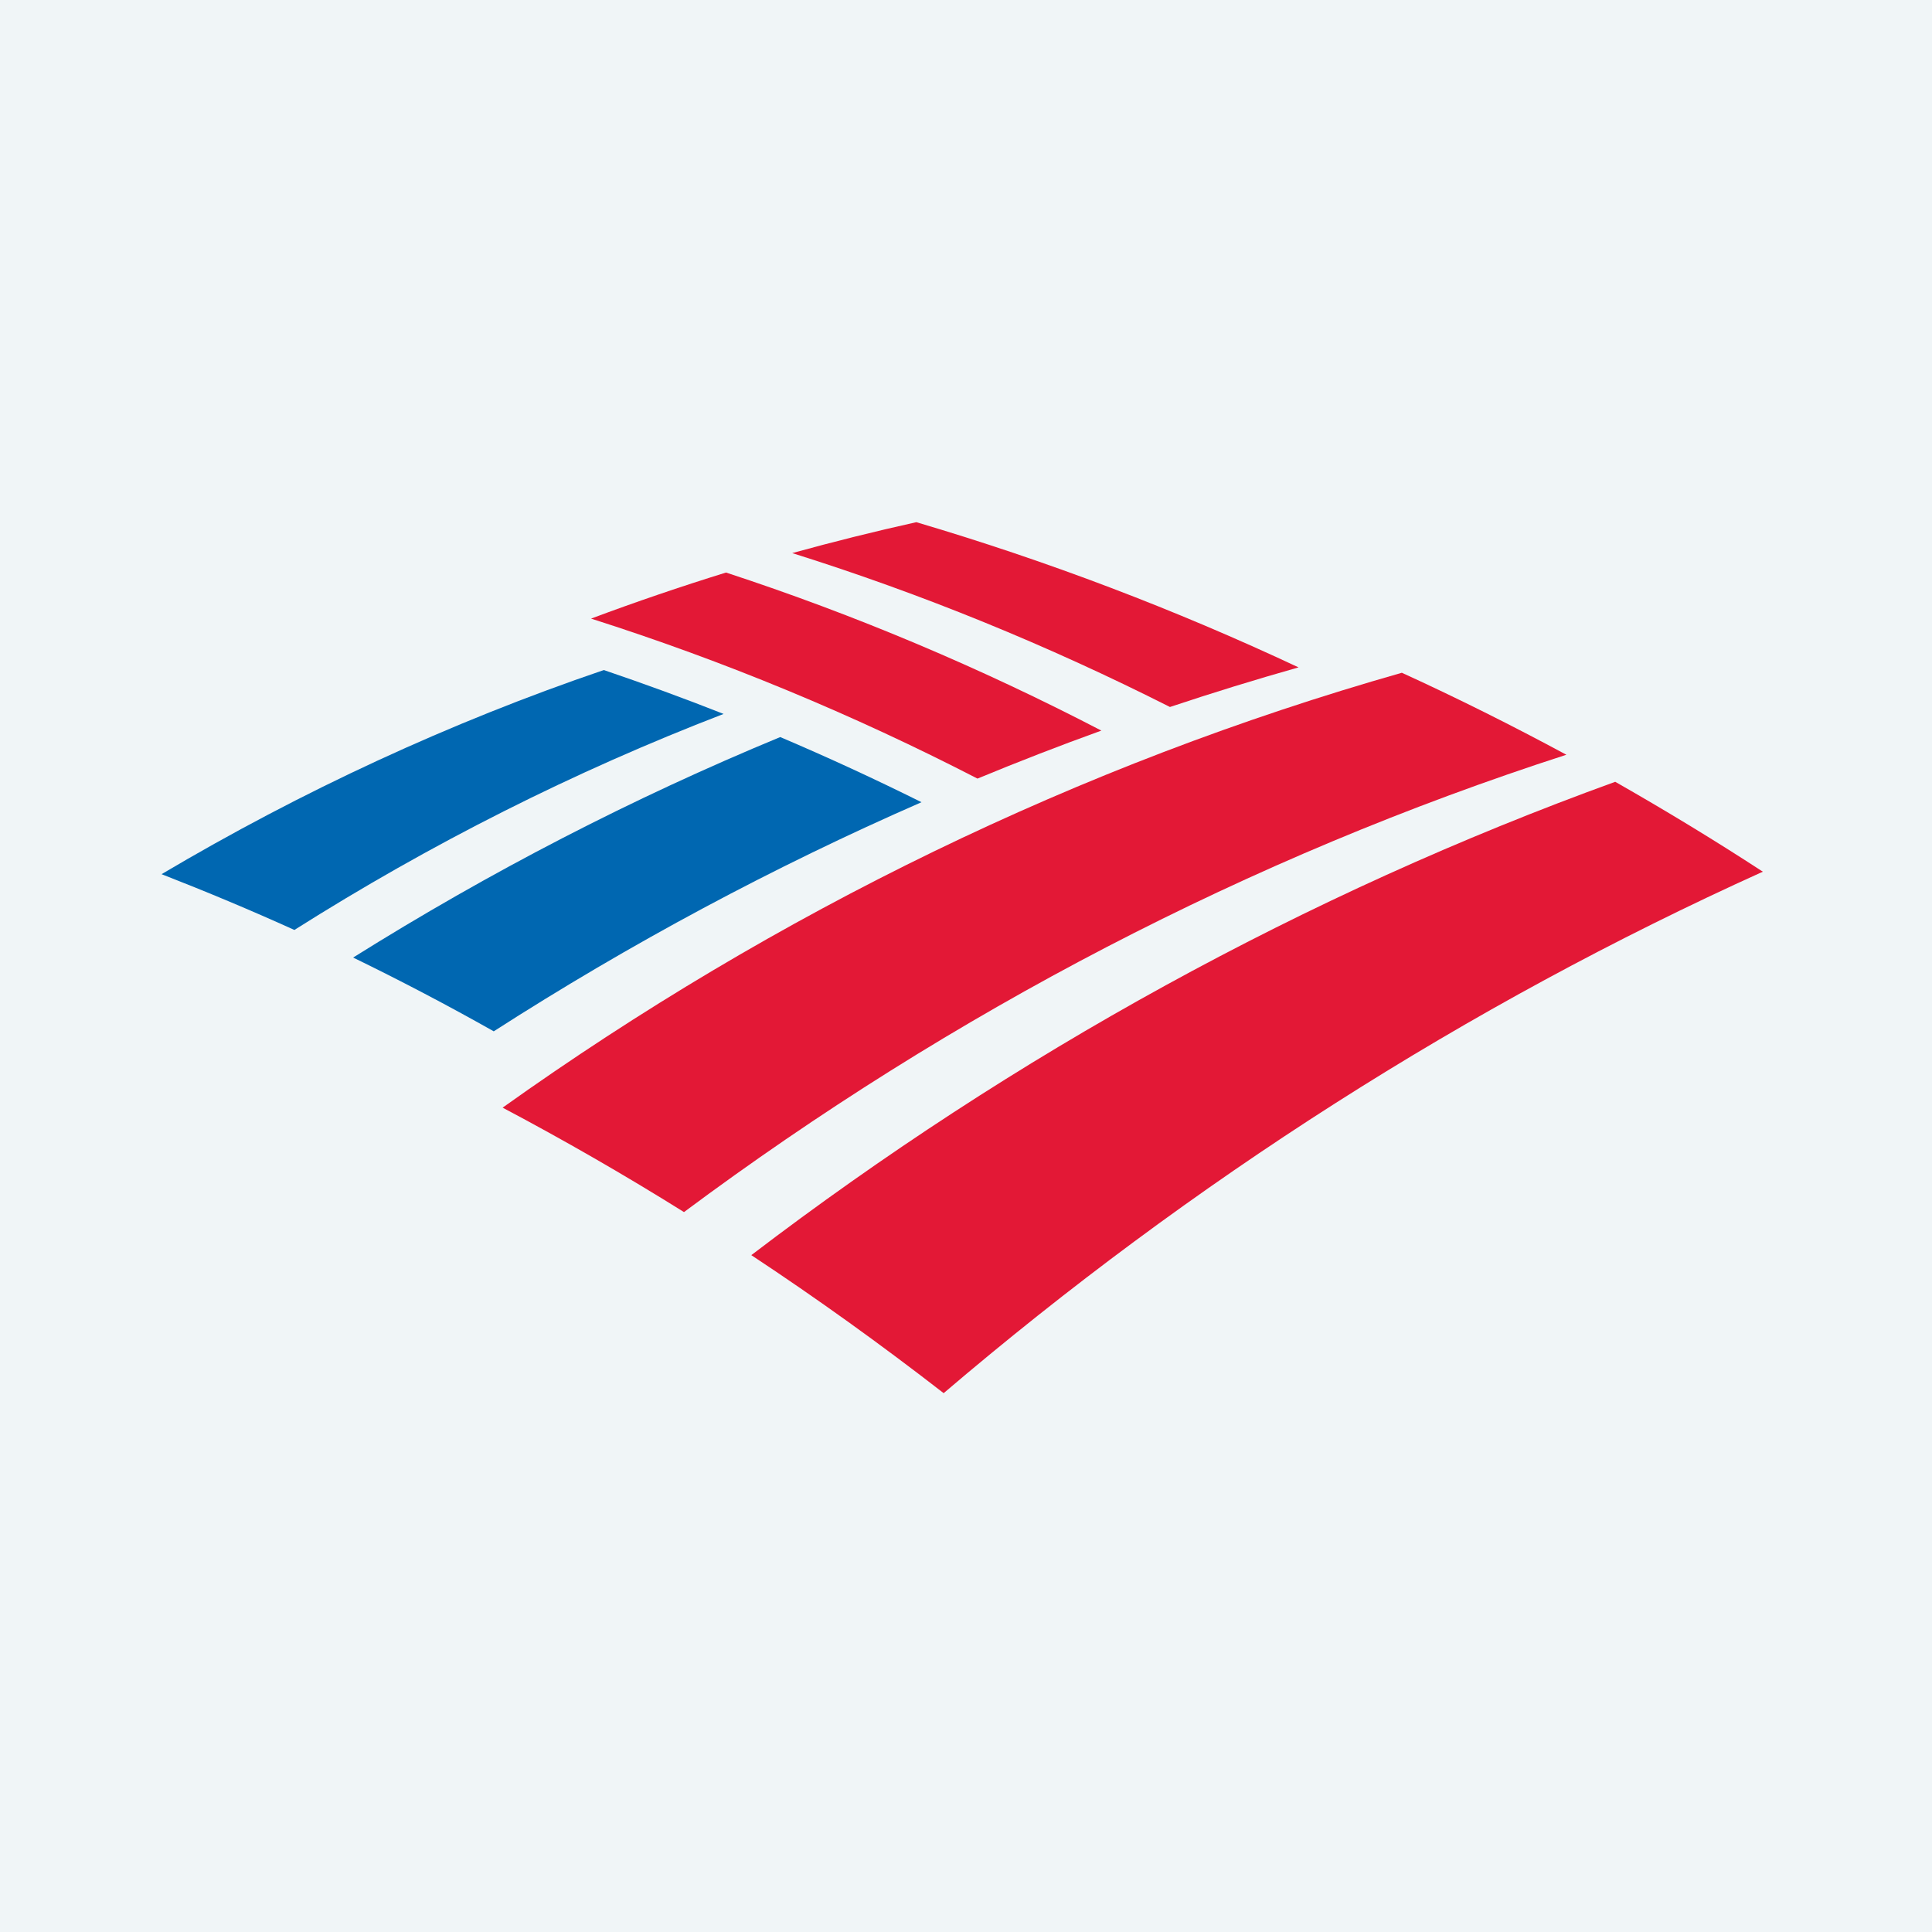 <svg width="32" height="32" viewBox="0 0 32 32" fill="none" xmlns="http://www.w3.org/2000/svg">
<rect width="32" height="32" fill="#F0F5F7"/>
<g clip-path="url(#clip0_19_744)">
<path fill-rule="evenodd" clip-rule="evenodd" d="M12.923 12.208C13.713 12.544 14.493 12.904 15.263 13.287C12.809 14.36 10.439 15.629 8.178 17.082C7.413 16.65 6.636 16.243 5.849 15.86C8.107 14.445 10.471 13.222 12.923 12.208Z" fill="#0067B1"/>
<path fill-rule="evenodd" clip-rule="evenodd" d="M10.001 11.098C7.453 11.966 5 13.102 2.676 14.479C3.417 14.768 4.152 15.075 4.876 15.403C7.128 13.978 9.508 12.778 11.985 11.825C11.33 11.566 10.667 11.324 10.001 11.098Z" fill="#0067B1"/>
<path fill-rule="evenodd" clip-rule="evenodd" d="M18.242 12.101C16.24 11.06 14.162 10.183 12.025 9.483C11.273 9.716 10.528 9.97 9.79 10.246C11.99 10.947 14.13 11.834 16.19 12.896C16.867 12.616 17.552 12.35 18.242 12.101Z" fill="#E31836"/>
<path fill-rule="evenodd" clip-rule="evenodd" d="M21.508 11.054C19.46 10.093 17.342 9.289 15.177 8.649C14.488 8.802 13.803 8.973 13.122 9.161C15.272 9.836 17.362 10.691 19.378 11.71C20.083 11.475 20.793 11.256 21.508 11.054Z" fill="#E31836"/>
<path fill-rule="evenodd" clip-rule="evenodd" d="M26.753 12.949C21.614 14.812 16.799 17.466 12.444 20.789C13.533 21.508 14.594 22.271 15.63 23.075C19.736 19.573 24.293 16.655 29.198 14.438C28.398 13.916 27.58 13.42 26.753 12.949Z" fill="#E31836"/>
<path fill-rule="evenodd" clip-rule="evenodd" d="M23.219 11.143C17.876 12.663 12.853 15.116 8.325 18.346C9.345 18.886 10.347 19.462 11.329 20.076C15.767 16.771 20.691 14.198 25.944 12.501C25.048 12.018 24.139 11.563 23.219 11.143Z" fill="#E31836"/>
</g>
<defs>
<clipPath id="clip0_19_744">
<rect width="26.522" height="14.427" fill="white" transform="translate(2.676 8.649)"/>
</clipPath>
</defs>
</svg>
